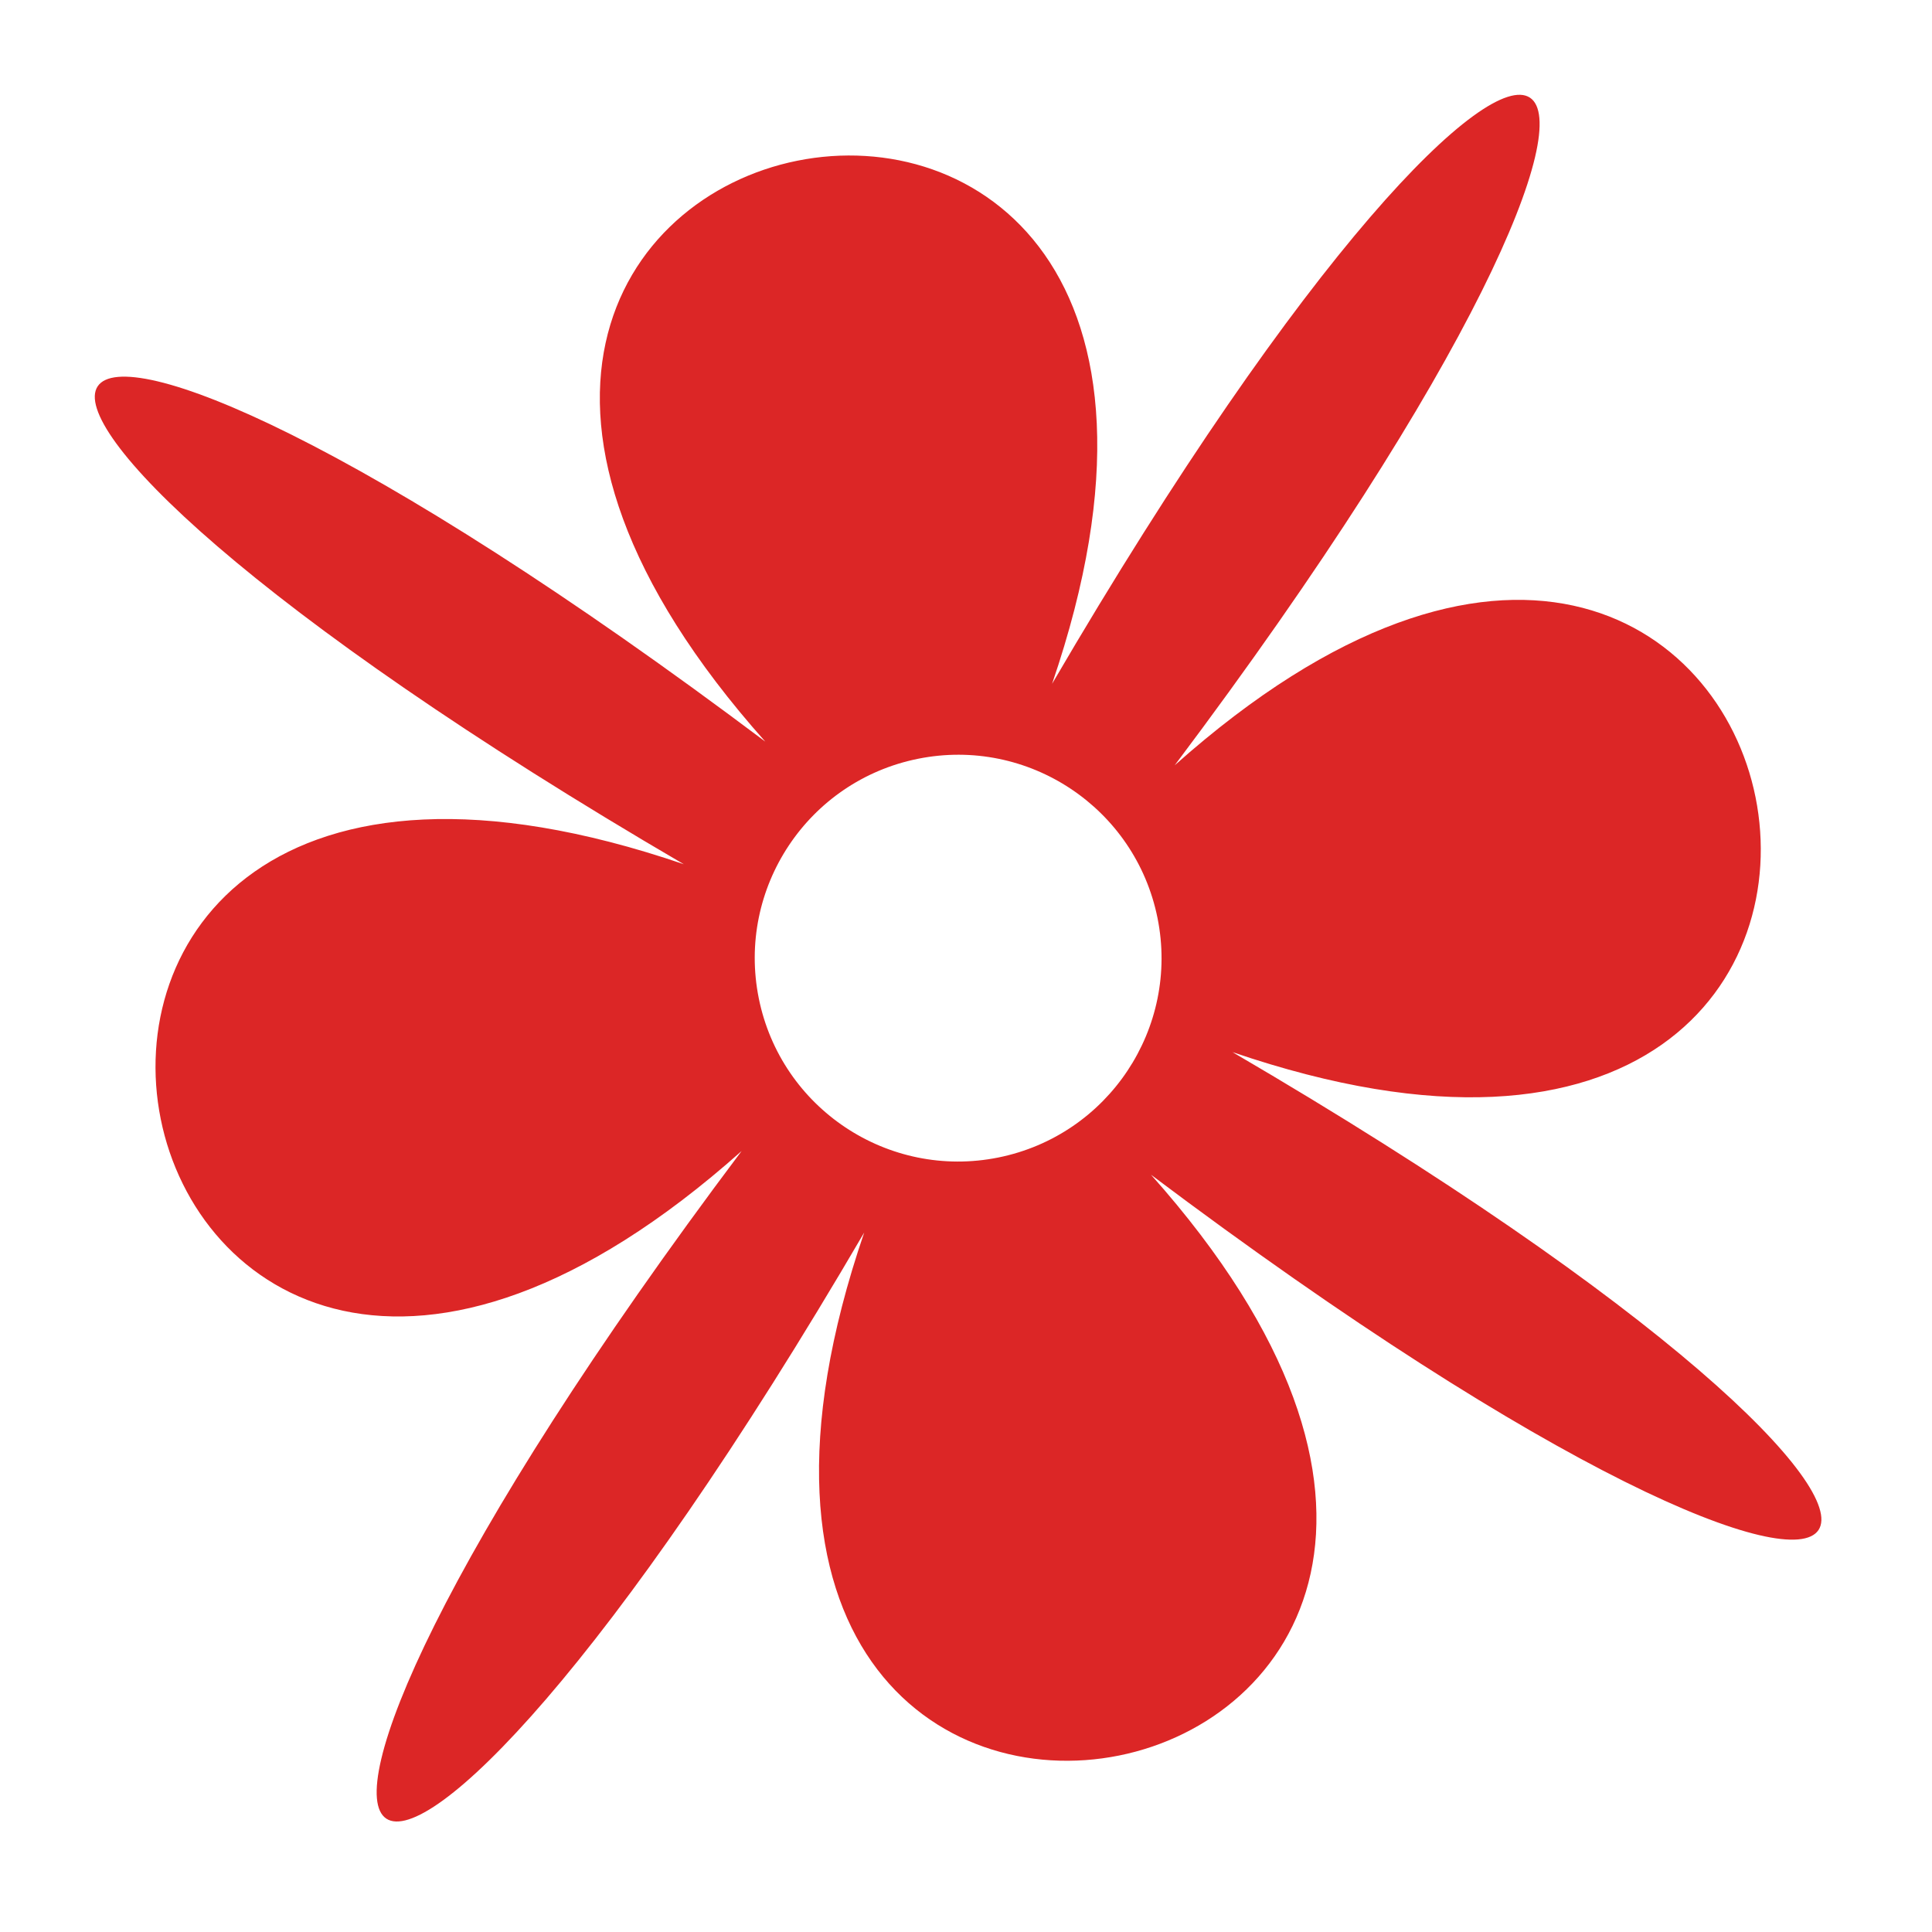 <svg width="114" height="114" viewBox="0 0 114 114" fill="none" xmlns="http://www.w3.org/2000/svg">
<g clip-path="url(#clip0_164_5704)">
<path fill-rule="evenodd" clip-rule="evenodd" d="M50.994 72.726C34.398 121.259 102.049 107.627 67.916 69.316C115.317 104.953 123.945 91.996 72.724 62.081C121.261 78.677 107.628 11.024 69.314 45.158C104.951 -2.26 91.992 -10.872 62.079 40.35C78.674 -8.188 11.023 5.444 45.157 43.76C-2.26 8.121 -10.872 21.08 40.349 50.995C-8.188 34.398 5.445 102.052 43.759 67.918C8.122 115.336 21.08 123.943 50.994 72.726ZM58.907 68.3C65.403 66.99 69.609 60.662 68.3 54.166C66.99 47.669 60.662 43.463 54.166 44.773C47.669 46.082 43.463 52.41 44.773 58.907C46.082 65.403 52.41 69.609 58.907 68.3Z" fill="#DC2626"/>
</g>
<defs>
<clipPath id="clip0_164_5704">
<rect width="96" height="96" fill="white" transform="translate(0 18.964) rotate(-11.393)"/>
</clipPath>
</defs>
</svg>
